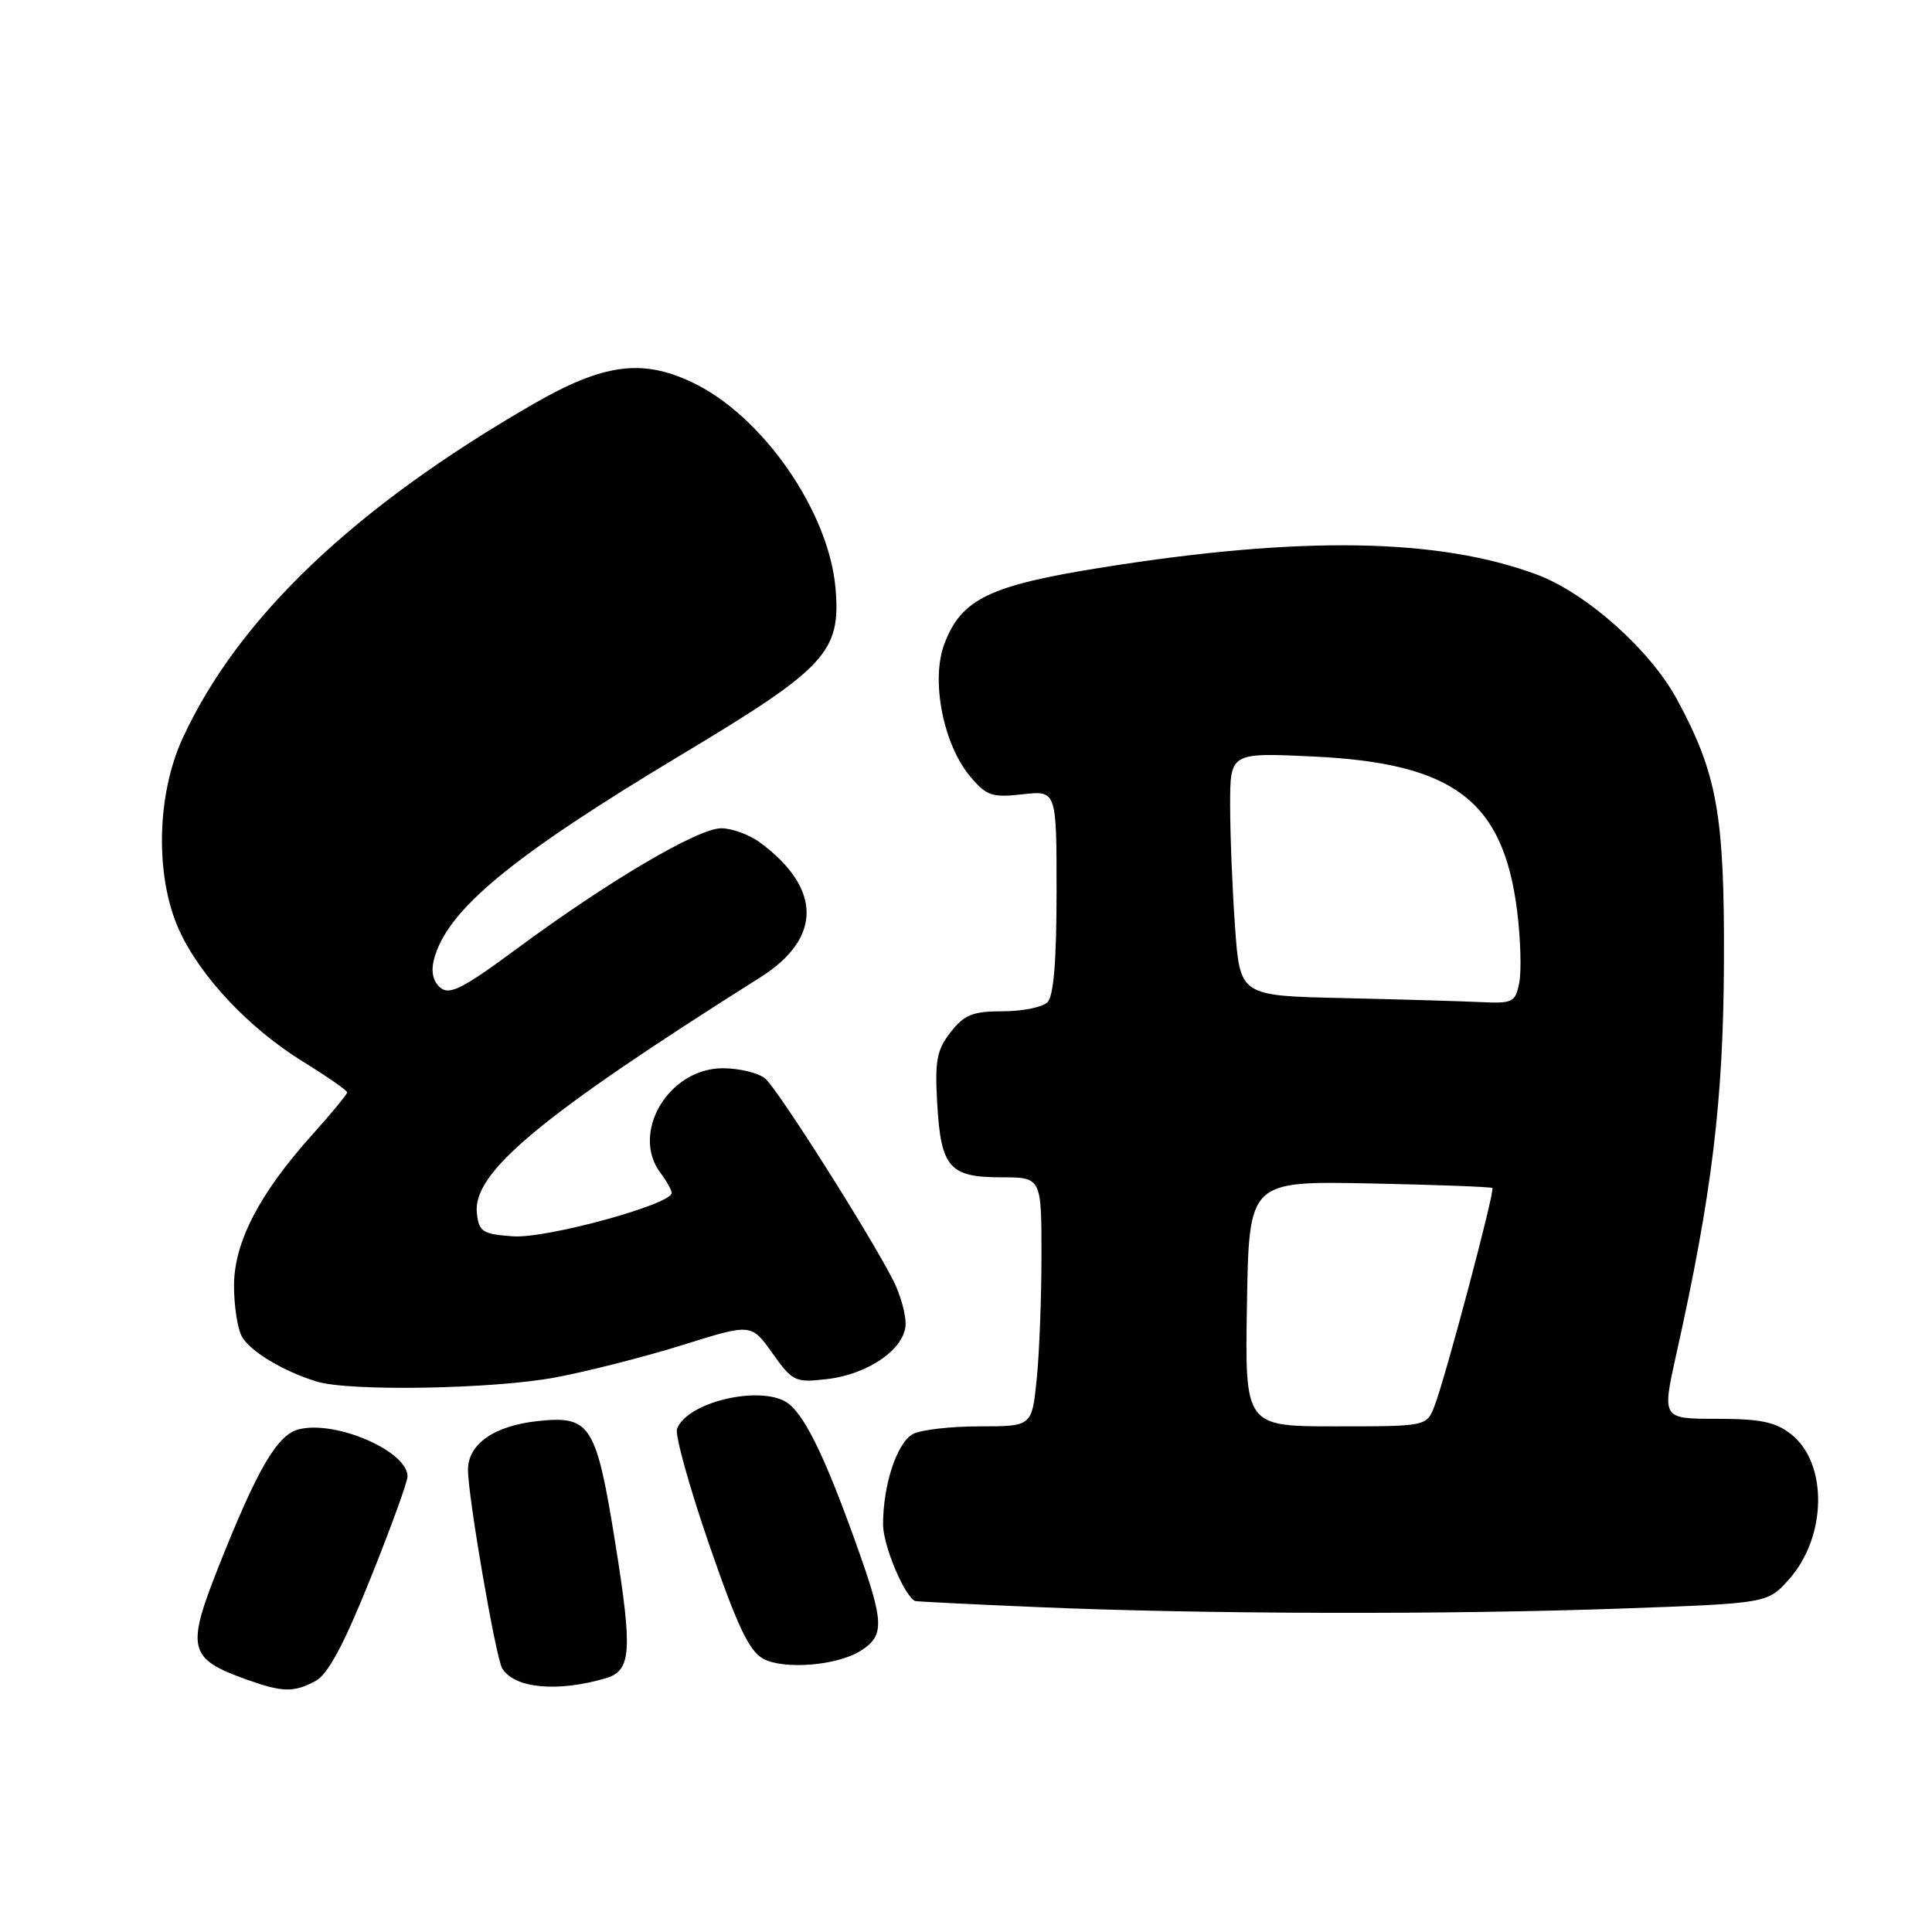 <?xml version="1.0" encoding="UTF-8" standalone="no"?>
<!DOCTYPE svg PUBLIC "-//W3C//DTD SVG 1.1//EN" "http://www.w3.org/Graphics/SVG/1.1/DTD/svg11.dtd" >
<svg xmlns="http://www.w3.org/2000/svg" xmlns:xlink="http://www.w3.org/1999/xlink" version="1.1" viewBox="0 0 256 256">
 <g >
 <path fill="currentColor"
d=" M 41.81 222.74 C 43.45 221.86 45.55 217.96 49.06 209.22 C 51.78 202.47 54.00 196.35 54.00 195.63 C 54.00 192.28 44.49 188.16 39.60 189.39 C 36.75 190.10 34.14 194.56 29.01 207.47 C 24.63 218.50 24.95 219.79 32.74 222.57 C 37.46 224.25 38.92 224.28 41.81 222.74 Z  M 80.25 222.38 C 83.65 221.38 83.83 218.86 81.55 204.60 C 79.00 188.73 78.26 187.55 71.26 188.30 C 65.47 188.92 62.00 191.35 62.01 194.77 C 62.02 198.36 65.70 219.71 66.55 221.08 C 68.18 223.72 73.84 224.26 80.25 222.38 Z  M 113.99 218.77 C 117.25 216.74 117.19 215.03 113.49 204.70 C 109.51 193.54 106.83 187.93 104.60 186.08 C 101.36 183.39 91.13 185.62 89.71 189.32 C 89.41 190.09 91.32 196.97 93.95 204.61 C 97.68 215.43 99.27 218.79 101.12 219.79 C 103.85 221.27 110.88 220.71 113.99 218.77 Z  M 214.86 213.14 C 234.21 212.45 234.21 212.45 237.05 209.27 C 242.08 203.64 242.22 193.89 237.33 190.04 C 235.25 188.41 233.27 188.00 227.47 188.00 C 220.22 188.00 220.22 188.00 222.11 179.48 C 226.85 158.23 228.36 145.83 228.43 127.50 C 228.51 107.91 227.54 102.53 222.20 92.66 C 218.67 86.13 210.22 78.60 203.68 76.15 C 190.70 71.30 172.51 70.98 146.19 75.17 C 131.12 77.56 127.40 79.35 125.14 85.30 C 123.31 90.10 124.97 98.62 128.56 102.89 C 130.72 105.46 131.44 105.70 135.49 105.25 C 140.00 104.74 140.00 104.74 140.00 118.17 C 140.00 127.28 139.61 131.99 138.80 132.80 C 138.14 133.46 135.47 134.00 132.87 134.00 C 128.91 134.00 127.80 134.44 125.98 136.75 C 124.14 139.09 123.86 140.50 124.18 146.13 C 124.66 154.68 125.79 156.00 132.62 156.00 C 138.00 156.00 138.00 156.00 138.00 166.35 C 138.00 172.05 137.71 179.47 137.36 182.85 C 136.72 189.00 136.72 189.00 129.79 189.00 C 125.98 189.00 122.02 189.46 120.98 190.01 C 118.86 191.15 117.01 196.72 117.01 202.00 C 117.01 204.75 119.78 211.39 121.24 212.14 C 121.38 212.21 128.70 212.58 137.50 212.95 C 159.42 213.89 191.65 213.97 214.86 213.14 Z  M 73.69 182.50 C 78.05 181.67 85.64 179.73 90.58 178.18 C 99.55 175.37 99.55 175.37 102.35 179.31 C 105.01 183.05 105.37 183.22 109.49 182.75 C 115.09 182.12 120.00 178.68 120.00 175.38 C 120.00 174.02 119.27 171.46 118.38 169.70 C 115.28 163.60 103.03 144.27 101.39 142.91 C 100.49 142.16 97.96 141.55 95.77 141.55 C 88.59 141.55 83.51 150.12 87.53 155.44 C 88.34 156.51 89.00 157.69 89.00 158.07 C 89.00 159.59 72.40 164.13 67.99 163.82 C 63.94 163.53 63.47 163.23 63.19 160.78 C 62.57 155.39 71.47 147.97 100.75 129.50 C 108.91 124.35 108.92 117.76 100.78 111.69 C 99.36 110.62 97.01 109.75 95.57 109.75 C 92.49 109.75 80.56 116.78 68.47 125.72 C 61.34 130.99 59.57 131.89 58.35 130.88 C 57.41 130.09 57.09 128.77 57.48 127.22 C 59.13 120.64 67.68 113.56 90.48 99.89 C 109.48 88.49 111.44 86.37 110.71 77.94 C 109.82 67.70 100.98 55.02 91.67 50.64 C 85.03 47.50 79.90 48.21 70.66 53.54 C 46.95 67.21 31.59 81.84 24.22 97.78 C 20.74 105.29 20.53 116.13 23.71 123.18 C 26.50 129.36 32.97 136.24 40.16 140.68 C 43.37 142.66 46.00 144.49 46.00 144.75 C 46.00 145.00 43.92 147.52 41.39 150.34 C 34.39 158.12 31.02 164.60 31.01 170.32 C 31.00 172.96 31.46 176.00 32.03 177.06 C 33.08 179.03 37.53 181.71 41.99 183.07 C 46.37 184.40 65.48 184.06 73.69 182.50 Z  M 165.23 172.75 C 165.50 156.50 165.50 156.50 181.48 156.81 C 190.27 156.99 197.59 157.26 197.75 157.42 C 198.11 157.77 191.56 182.44 190.10 186.25 C 189.05 189.00 189.05 189.00 177.00 189.00 C 164.95 189.00 164.95 189.00 165.23 172.75 Z  M 177.90 132.25 C 164.30 131.95 164.30 131.95 163.65 122.82 C 163.29 117.80 163.00 110.55 163.00 106.70 C 163.00 99.72 163.00 99.72 173.99 100.24 C 192.67 101.12 199.21 106.09 201.04 120.80 C 201.49 124.45 201.61 128.69 201.31 130.22 C 200.79 132.82 200.45 132.99 196.12 132.78 C 193.58 132.66 185.38 132.42 177.90 132.25 Z "/>
</g>
</svg>